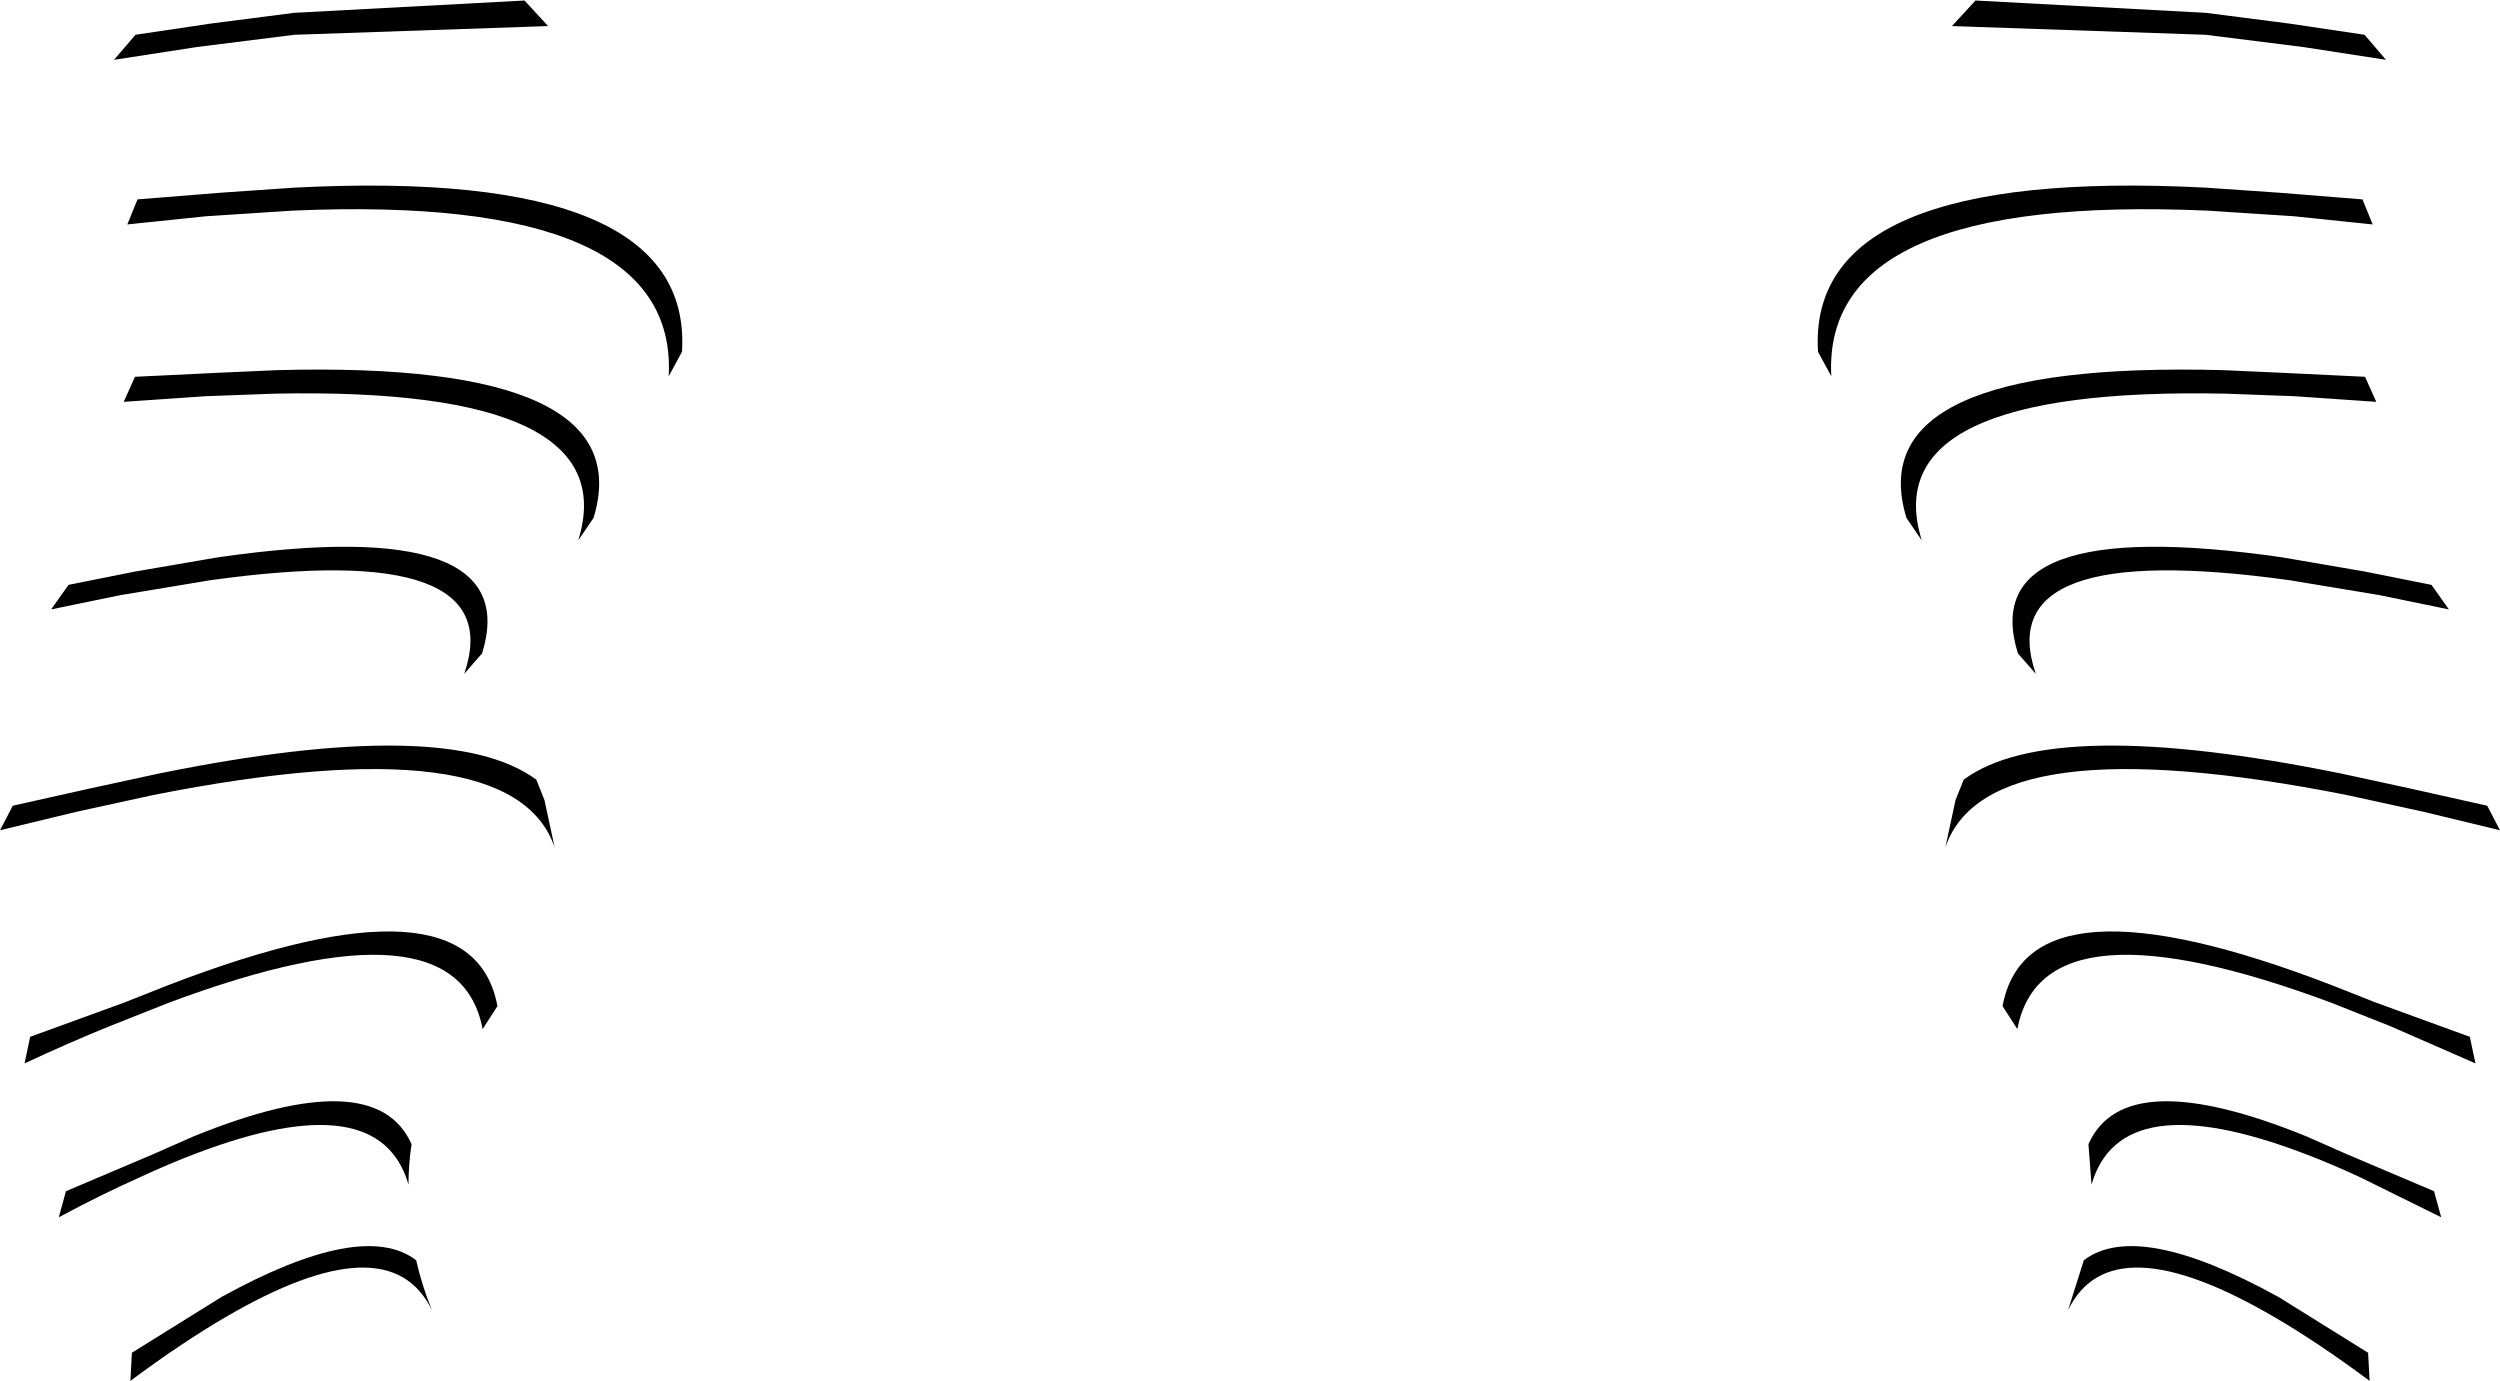<?xml version="1.0" encoding="UTF-8" standalone="no"?>
<svg xmlns:xlink="http://www.w3.org/1999/xlink" height="135.05px" width="244.5px" xmlns="http://www.w3.org/2000/svg">
  <g transform="matrix(1.0, 0.0, 0.0, 1.0, -277.65, -220.65)">
    <path d="M468.55 223.2 L470.85 220.7 493.3 221.9 493.35 221.9 501.5 222.95 508.9 224.05 511.0 226.5 502.9 225.25 493.35 224.05 493.3 224.05 468.55 223.2 M475.0 284.55 Q470.75 270.85 500.8 275.15 L508.95 276.55 515.45 277.85 517.15 280.25 510.35 278.85 501.6 277.4 Q472.2 273.3 476.75 286.55 L475.0 284.55 M464.1 271.3 Q459.4 255.9 495.05 256.85 L500.65 257.1 508.95 257.5 510.05 259.95 502.05 259.4 495.3 259.15 Q460.9 258.45 465.6 273.5 L464.1 271.3 M455.45 255.05 Q454.35 237.0 493.35 239.0 L500.6 239.5 508.7 240.15 509.7 242.6 502.0 241.8 493.55 241.25 Q455.8 239.6 456.75 257.45 L455.45 255.05 M331.25 223.2 L306.5 224.05 306.45 224.05 296.9 225.25 288.8 226.5 290.9 224.05 298.3 222.95 306.45 221.9 306.5 221.9 328.95 220.7 331.25 223.2 M343.05 257.45 Q344.0 239.6 306.25 241.25 L297.8 241.8 290.1 242.6 291.1 240.15 299.2 239.5 306.45 239.0 Q345.45 237.0 344.35 255.05 L343.05 257.45 M334.2 273.5 Q338.9 258.45 304.5 259.15 L297.75 259.4 289.75 259.95 290.85 257.5 299.15 257.1 304.75 256.85 Q340.4 255.9 335.7 271.3 L334.2 273.5 M331.9 303.55 Q327.85 291.45 292.65 298.4 L285.1 300.05 277.65 301.85 278.9 299.45 286.5 297.75 293.2 296.3 Q321.5 290.55 330.1 296.9 L330.9 298.9 331.9 303.55 M324.85 321.3 Q322.4 308.2 294.2 318.7 L288.4 321.0 Q284.45 322.6 280.05 324.65 L280.6 322.05 289.8 318.7 294.1 317.0 Q323.8 305.55 326.3 319.05 L325.3 320.6 324.85 321.3 M481.9 332.55 Q485.45 324.55 503.25 331.8 L507.1 333.5 515.7 337.15 516.4 339.7 508.5 335.8 Q505.6 334.45 502.95 333.45 485.05 326.65 482.2 336.5 L481.9 332.55 M468.9 298.9 L469.7 296.9 Q478.3 290.55 506.6 296.3 L513.3 297.75 520.9 299.45 522.15 301.85 514.7 300.05 507.15 298.4 Q471.95 291.45 467.9 303.55 L468.9 298.9 M474.5 320.6 L473.5 319.05 Q476.0 305.55 505.7 317.0 L510.0 318.7 519.2 322.05 519.75 324.65 511.4 321.0 505.6 318.7 Q477.4 308.2 474.95 321.3 L474.5 320.6 M481.45 343.9 Q486.7 339.9 500.5 347.5 L509.25 352.95 509.4 355.7 Q504.35 351.95 500.15 349.5 484.1 340.1 479.9 348.8 L481.45 343.9 M290.55 352.95 L299.3 347.5 Q313.1 339.9 318.35 343.9 318.9 346.35 319.9 348.8 315.7 340.1 299.65 349.5 295.45 351.95 290.4 355.7 L290.55 352.95 M284.1 337.15 L292.7 333.5 296.55 331.8 Q314.35 324.55 317.9 332.55 317.6 334.55 317.6 336.5 314.75 326.65 296.85 333.45 294.2 334.45 291.3 335.8 287.6 337.45 283.4 339.7 L284.1 337.15 M290.85 276.55 L299.0 275.15 Q329.05 270.85 324.8 284.55 L323.05 286.55 Q327.6 273.3 298.2 277.4 L289.45 278.85 282.65 280.25 284.35 277.85 290.85 276.55" fill="#000000" fill-rule="evenodd" stroke="none"/>
  </g>
</svg>
